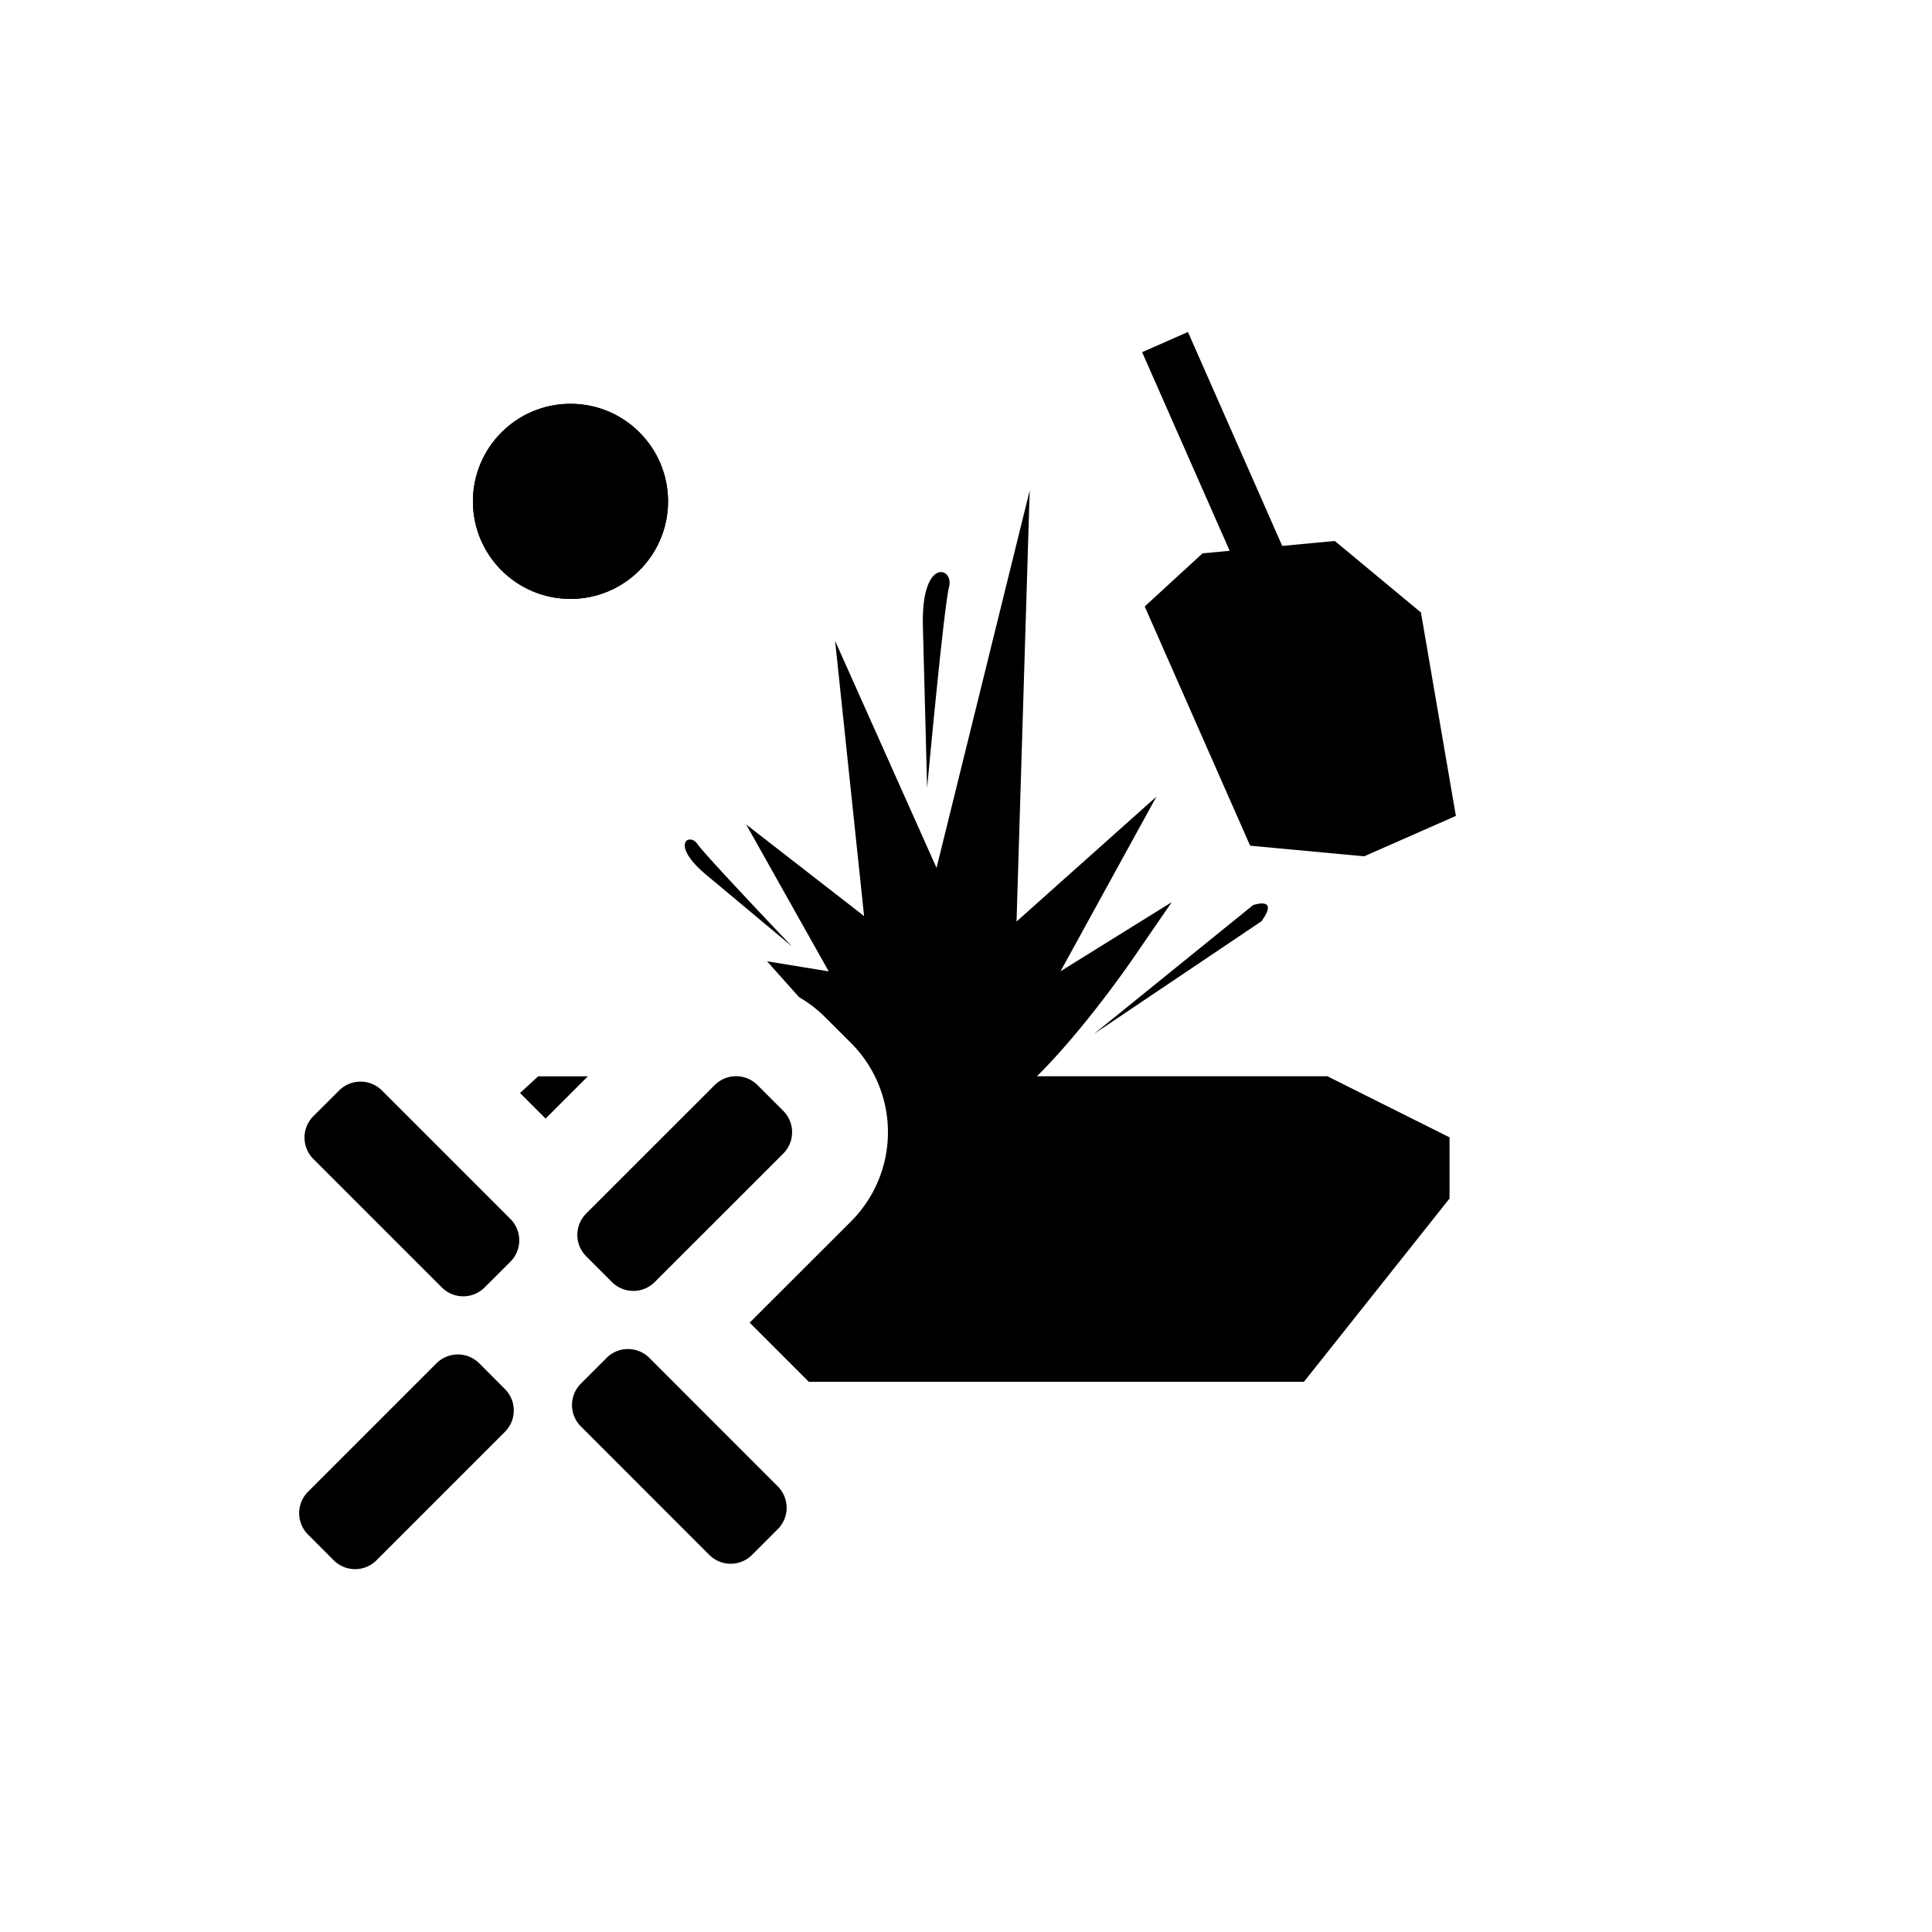 <svg xmlns="http://www.w3.org/2000/svg" width="32" height="32" fill="currentColor" viewBox="0 0 32 32">
  <path d="m20.366 9.123-.448.042-.958.88 1.746 3.962 1.89.176 1.518-.669-.579-3.37-1.427-1.184-.87.082-1.562-3.543-.759.334 1.45 3.29ZM5.191 19.197a.501.501 0 0 1 0-.71l.426-.425a.501.501 0 0 1 .709 0l2.127 2.127a.501.501 0 0 1 0 .71l-.426.425a.501.501 0 0 1-.709 0l-2.127-2.127Zm4.43 4.429a.501.501 0 0 1 0-.709l.425-.425a.501.501 0 0 1 .71 0l2.126 2.127a.501.501 0 0 1 0 .709l-.425.425a.501.501 0 0 1-.71 0l-2.126-2.127Zm1.224-2.392a.501.501 0 0 1-.71 0l-.425-.425a.501.501 0 0 1 0-.71l2.127-2.126a.501.501 0 0 1 .71 0l.425.425a.501.501 0 0 1 0 .71l-2.127 2.126Zm-4.609 4.609a.501.501 0 0 1-.709 0l-.425-.426a.501.501 0 0 1 0-.709l2.127-2.127a.501.501 0 0 1 .709 0l.425.426a.501.501 0 0 1 0 .709l-2.127 2.127ZM20.757 14.99l-2.64 2.137 2.777-1.868c.303-.42-.137-.268-.137-.268Zm-9.057-.498 1.418 1.184s-1.434-1.504-1.568-1.698c-.134-.194-.461.004.15.514Zm3.586-4.121.07 2.68s.277-2.998.363-3.33c.087-.33-.463-.502-.433.65Z"/>
  <path fill-rule="evenodd" d="m21.985 17.826 2.024 1.012v1.013l-2.412 3.036h-8.2l-.98-.98 1.678-1.676a2.09 2.09 0 0 0 0-2.956l-.426-.425a2.094 2.094 0 0 0-.434-.334l-.53-.594 1.021.167-1.367-2.433 1.953 1.517-.48-4.558 1.68 3.76 1.543-6.25-.218 7.138 2.317-2.068-1.588 2.892 1.841-1.144-.636.926c-.033.048-.69 1.003-1.398 1.754a7.778 7.778 0 0 1-.193.198l-.005.005h4.81Zm-13.372.277.424.424.7-.7h-.823l-.3.276Z" clip-rule="evenodd"/>
  <circle cx="9.449" cy="8.304" r="1.616"/>
  <circle cx="9.449" cy="8.304" r="1.616"/>
</svg>
